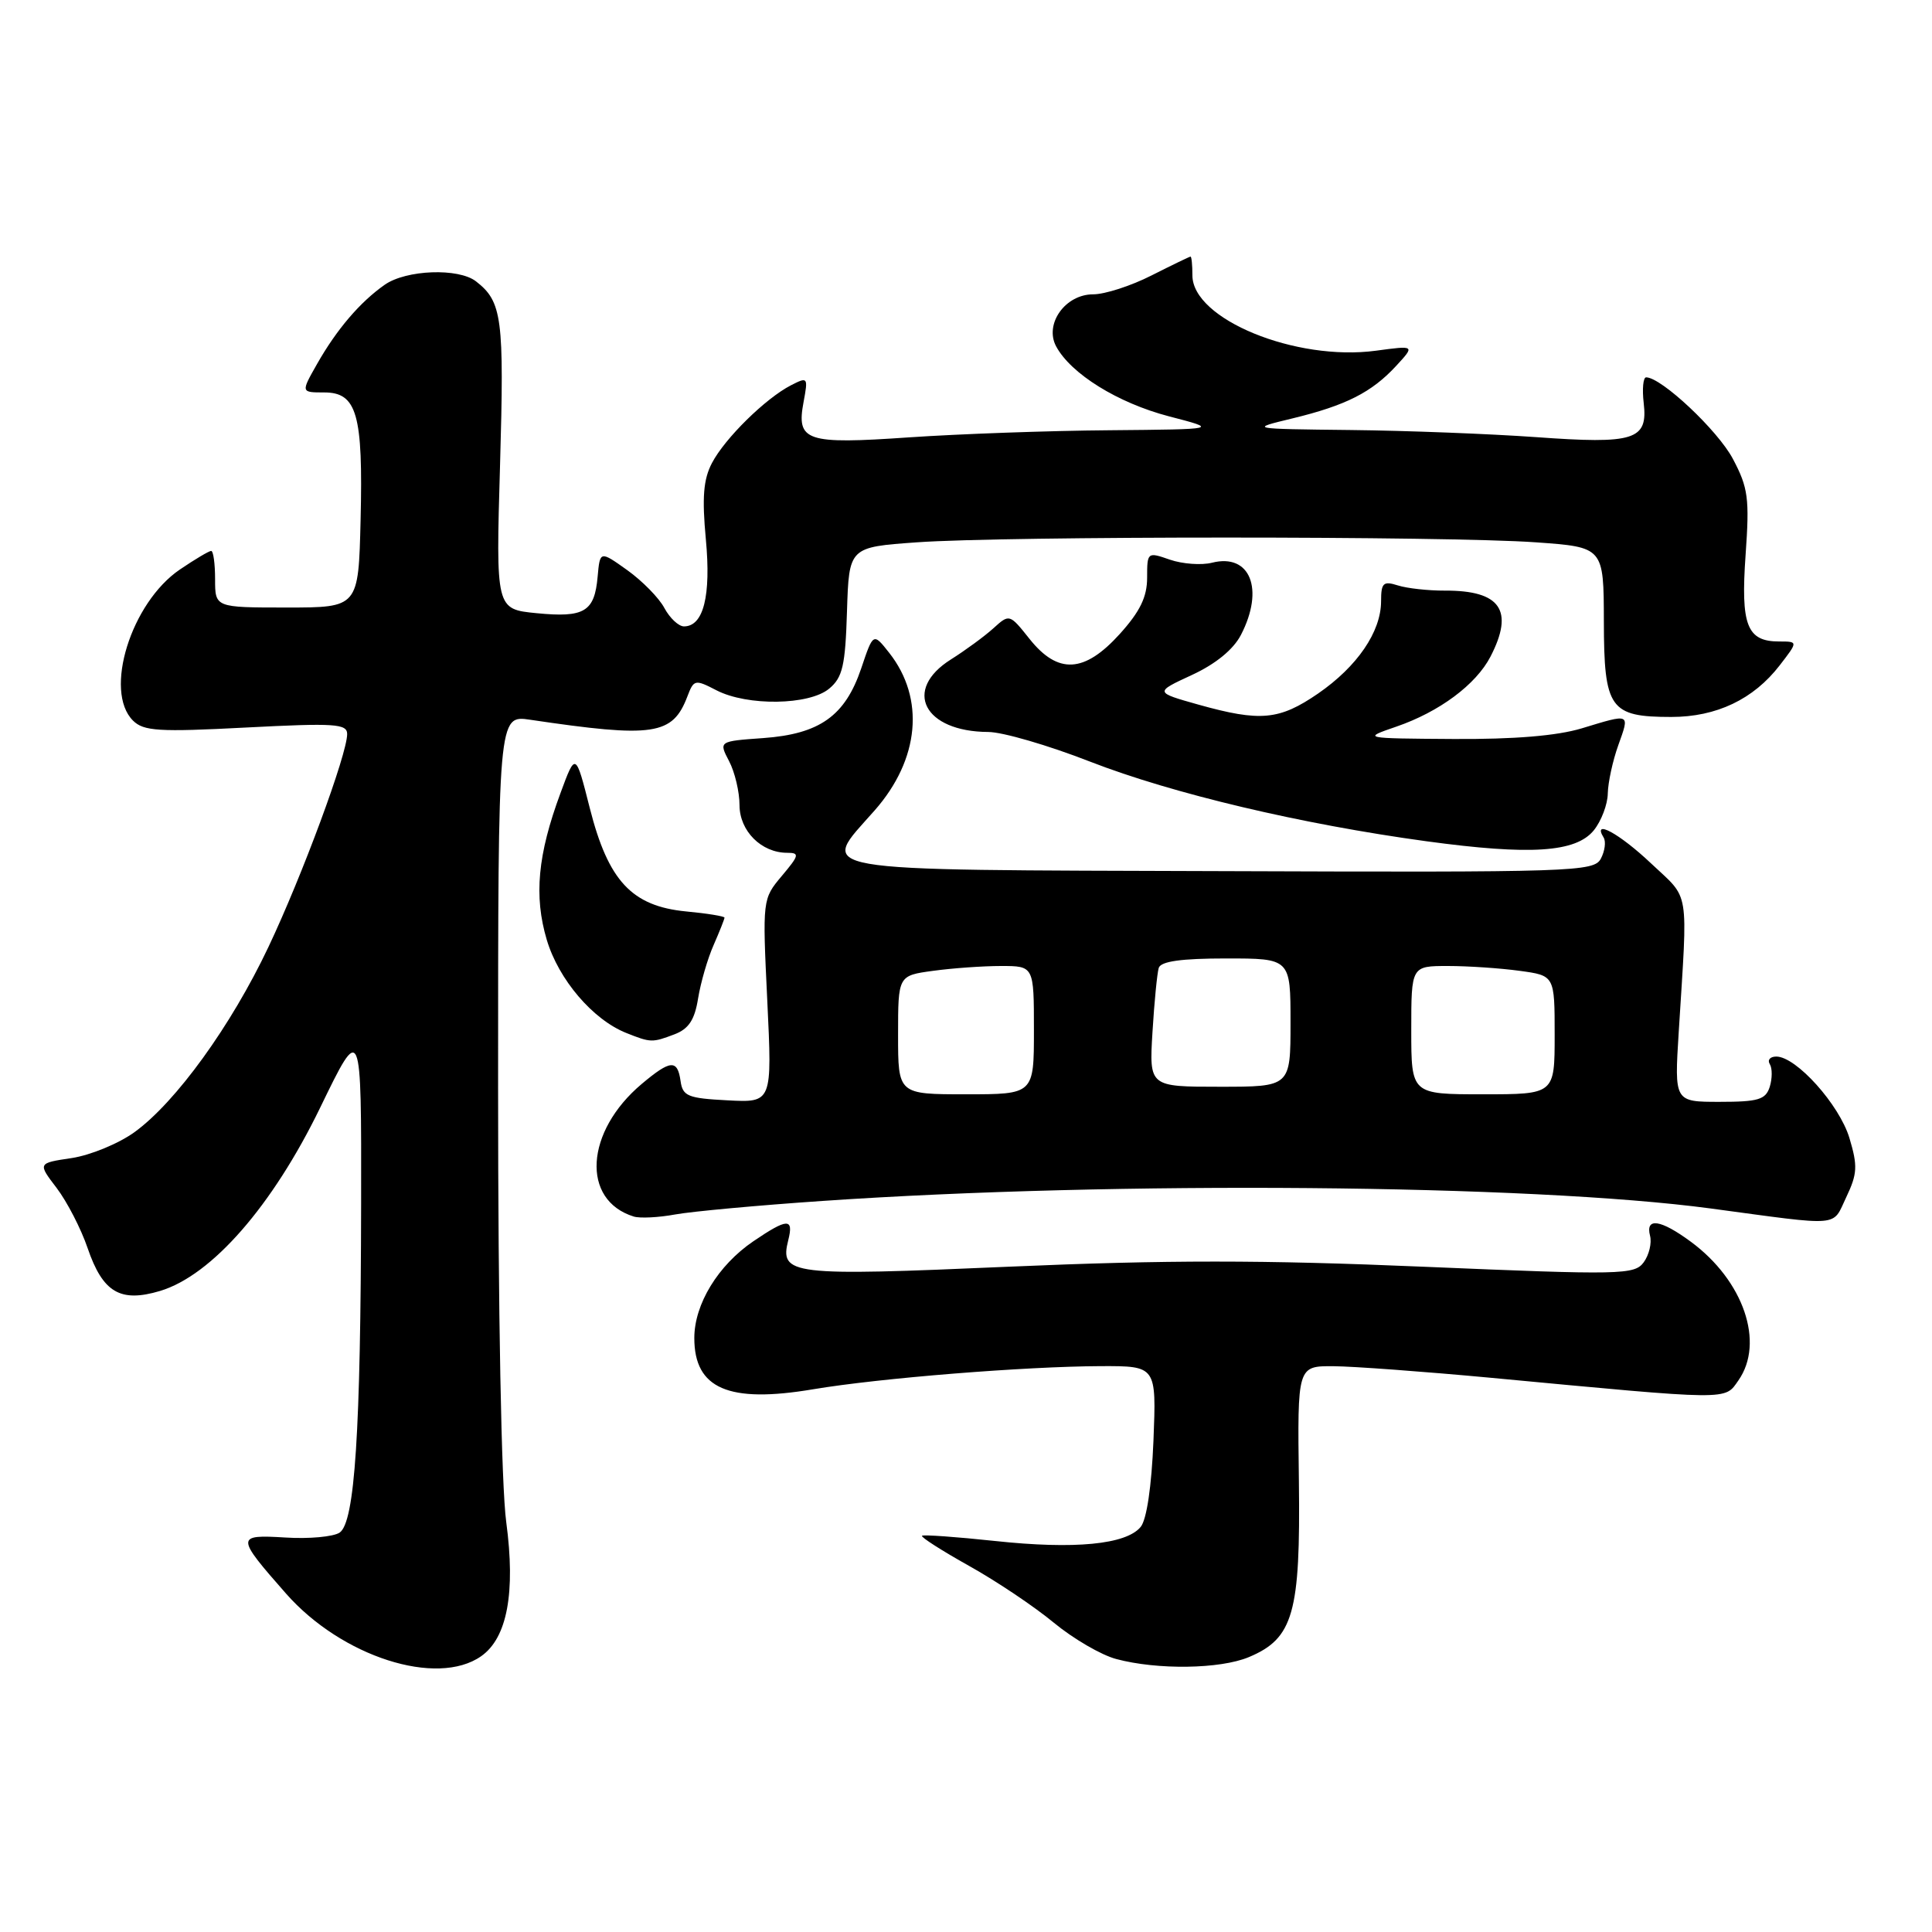 <?xml version="1.0" encoding="UTF-8" standalone="no"?>
<!DOCTYPE svg PUBLIC "-//W3C//DTD SVG 1.1//EN" "http://www.w3.org/Graphics/SVG/1.1/DTD/svg11.dtd" >
<svg xmlns="http://www.w3.org/2000/svg" xmlns:xlink="http://www.w3.org/1999/xlink" version="1.1" viewBox="0 0 256 256">
 <g >
 <path fill="currentColor"
d=" M 63.75 219.46 C 67.21 217.04 68.33 211.03 67.08 201.69 C 66.43 196.88 66.00 173.96 66.00 144.21 C 66.00 94.74 66.00 94.74 70.25 95.37 C 86.63 97.80 89.13 97.43 91.09 92.26 C 91.94 90.03 92.10 90.00 94.94 91.47 C 99.03 93.58 107.22 93.46 109.87 91.25 C 111.65 89.77 112.01 88.21 112.23 81.00 C 112.50 72.50 112.50 72.50 121.50 71.86 C 133.16 71.02 191.84 71.02 203.50 71.86 C 212.50 72.50 212.50 72.50 212.52 82.34 C 212.54 93.91 213.31 95.00 221.46 95.00 C 227.44 95.00 232.35 92.66 235.82 88.16 C 238.26 85.00 238.26 85.00 235.75 85.00 C 231.47 85.00 230.64 82.86 231.30 73.53 C 231.83 66.04 231.65 64.64 229.62 60.81 C 227.63 57.04 220.14 50.00 218.12 50.00 C 217.73 50.00 217.58 51.54 217.80 53.41 C 218.37 58.31 216.59 58.87 203.50 57.92 C 197.45 57.49 186.43 57.06 179.00 56.98 C 165.50 56.83 165.50 56.83 171.26 55.44 C 178.35 53.72 181.76 51.99 185.00 48.48 C 187.50 45.77 187.50 45.77 182.32 46.47 C 171.68 47.90 158.00 42.29 158.00 36.49 C 158.00 35.12 157.89 34.00 157.75 34.00 C 157.61 34.01 155.29 35.13 152.58 36.50 C 149.87 37.88 146.40 39.00 144.85 39.00 C 141.15 39.00 138.36 42.93 139.94 45.89 C 141.89 49.53 148.11 53.39 154.87 55.16 C 161.50 56.88 161.50 56.88 147.00 57.01 C 139.03 57.07 127.10 57.50 120.50 57.95 C 106.76 58.90 105.50 58.47 106.48 53.25 C 107.09 49.98 107.04 49.91 104.81 51.05 C 101.43 52.79 96.05 58.08 94.34 61.35 C 93.20 63.52 93.01 65.92 93.53 71.47 C 94.23 78.96 93.22 83.00 90.63 83.00 C 89.92 83.00 88.75 81.90 88.03 80.56 C 87.32 79.22 85.10 76.97 83.12 75.55 C 79.50 72.97 79.50 72.97 79.19 76.41 C 78.78 81.07 77.43 81.87 71.10 81.25 C 65.70 80.72 65.70 80.72 66.26 61.57 C 66.82 42.13 66.54 39.97 63.07 37.28 C 60.75 35.48 53.82 35.74 50.98 37.73 C 47.71 40.02 44.60 43.66 42.00 48.25 C 39.87 52.00 39.87 52.00 42.96 52.00 C 47.30 52.00 48.12 54.89 47.78 68.90 C 47.50 80.50 47.50 80.50 38.00 80.50 C 28.50 80.50 28.50 80.50 28.50 76.75 C 28.50 74.69 28.27 73.00 27.98 73.00 C 27.70 73.00 25.83 74.11 23.84 75.46 C 17.36 79.86 13.72 91.58 17.62 95.48 C 19.03 96.88 21.01 97.01 32.62 96.40 C 44.39 95.79 46.00 95.90 46.00 97.27 C 46.00 99.93 40.05 116.03 35.56 125.50 C 30.63 135.91 23.31 146.04 17.83 150.01 C 15.73 151.53 11.99 153.07 9.50 153.45 C 4.99 154.12 4.99 154.12 7.51 157.42 C 8.89 159.24 10.74 162.82 11.61 165.38 C 13.62 171.26 15.94 172.63 21.20 171.06 C 28.06 169.00 36.10 159.79 42.42 146.78 C 47.89 135.50 47.89 135.50 47.85 159.50 C 47.80 189.75 47.02 201.72 45.00 203.08 C 44.17 203.63 40.94 203.93 37.82 203.73 C 31.23 203.33 31.23 203.58 37.91 211.17 C 45.27 219.52 57.88 223.57 63.75 219.46 Z  M 165.47 219.58 C 171.38 217.11 172.33 213.75 172.11 196.26 C 171.91 181.00 171.91 181.00 176.71 181.03 C 179.34 181.05 188.70 181.74 197.50 182.56 C 229.58 185.58 228.49 185.57 230.35 182.91 C 233.85 177.91 231.04 169.69 224.05 164.54 C 220.04 161.58 218.00 161.28 218.64 163.75 C 218.89 164.71 218.51 166.29 217.80 167.26 C 216.58 168.92 214.88 168.96 188.67 167.85 C 167.30 166.94 154.55 166.94 133.78 167.84 C 104.65 169.11 103.29 168.95 104.45 164.32 C 105.19 161.38 104.35 161.40 99.83 164.47 C 95.15 167.65 92.00 172.81 92.00 177.30 C 92.00 184.01 96.54 185.97 107.72 184.09 C 116.58 182.60 135.82 181.06 145.87 181.02 C 153.23 181.00 153.23 181.00 152.84 190.88 C 152.59 196.98 151.94 201.37 151.14 202.33 C 149.21 204.66 142.38 205.32 131.86 204.19 C 126.71 203.64 122.35 203.33 122.17 203.50 C 122.00 203.68 124.80 205.47 128.41 207.49 C 132.02 209.50 137.07 212.89 139.64 215.02 C 142.21 217.14 145.93 219.31 147.91 219.83 C 153.36 221.29 161.66 221.17 165.47 219.58 Z  M 109.00 159.13 C 147.91 156.46 202.80 156.93 226.68 160.13 C 244.28 162.50 242.73 162.62 244.64 158.63 C 246.11 155.54 246.17 154.50 245.06 150.80 C 243.73 146.38 238.01 140.00 235.37 140.00 C 234.55 140.00 234.16 140.45 234.51 141.01 C 234.85 141.56 234.84 142.91 234.50 144.01 C 233.96 145.71 232.98 146.00 227.86 146.00 C 221.86 146.00 221.86 146.00 222.44 136.75 C 223.65 117.35 223.97 119.31 218.78 114.41 C 214.59 110.45 210.93 108.45 212.49 110.98 C 212.82 111.52 212.65 112.78 212.12 113.78 C 211.19 115.51 208.63 115.60 161.82 115.43 C 105.94 115.24 108.57 115.70 115.90 107.38 C 121.85 100.62 122.59 92.56 117.83 86.51 C 115.71 83.82 115.71 83.82 114.11 88.58 C 111.98 94.86 108.62 97.26 101.13 97.80 C 95.23 98.22 95.23 98.22 96.61 100.86 C 97.37 102.31 97.99 104.94 97.99 106.69 C 98.00 110.12 100.89 113.00 104.31 113.00 C 105.98 113.00 105.90 113.33 103.60 116.06 C 101.03 119.12 101.02 119.15 101.67 132.62 C 102.32 146.11 102.32 146.11 96.41 145.80 C 91.15 145.53 90.46 145.25 90.18 143.25 C 89.77 140.35 88.85 140.42 85.04 143.62 C 77.52 149.94 76.98 159.03 83.98 161.20 C 84.80 161.45 87.27 161.33 89.48 160.92 C 91.69 160.52 100.47 159.71 109.00 159.13 Z  M 89.38 137.05 C 91.26 136.33 92.05 135.13 92.50 132.30 C 92.84 130.21 93.76 127.02 94.56 125.22 C 95.35 123.41 96.00 121.78 96.00 121.59 C 96.00 121.41 93.71 121.03 90.91 120.77 C 83.72 120.07 80.60 116.73 78.15 107.08 C 76.27 99.66 76.27 99.66 74.27 105.08 C 71.24 113.25 70.73 118.74 72.45 124.53 C 74.02 129.80 78.56 135.12 83.00 136.88 C 86.24 138.17 86.42 138.17 89.38 137.05 Z  M 211.19 110.02 C 212.18 108.79 213.02 106.59 213.04 105.14 C 213.07 103.69 213.69 100.81 214.43 98.75 C 215.96 94.46 216.11 94.53 209.59 96.51 C 206.32 97.50 200.64 97.97 192.59 97.92 C 180.50 97.84 180.50 97.84 185.00 96.29 C 190.72 94.33 195.58 90.71 197.50 87.00 C 200.66 80.88 198.83 78.23 191.47 78.26 C 189.25 78.27 186.44 77.96 185.22 77.57 C 183.29 76.96 183.00 77.23 183.00 79.68 C 182.99 83.72 179.84 88.32 174.65 91.90 C 169.51 95.43 167.00 95.66 158.81 93.37 C 152.98 91.73 152.98 91.73 157.93 89.44 C 161.09 87.98 163.43 86.06 164.43 84.13 C 167.57 78.07 165.66 73.29 160.61 74.56 C 159.20 74.92 156.68 74.73 155.02 74.16 C 152.04 73.12 152.00 73.15 152.00 76.55 C 152.00 79.10 151.06 81.03 148.38 84.00 C 143.69 89.19 140.19 89.39 136.42 84.66 C 133.77 81.33 133.75 81.33 131.63 83.25 C 130.46 84.31 127.92 86.17 126.00 87.38 C 119.58 91.42 122.42 96.95 130.94 96.99 C 132.84 96.99 138.91 98.76 144.44 100.92 C 155.37 105.17 172.44 109.21 189.00 111.47 C 202.80 113.35 208.81 112.95 211.19 110.02 Z  M 119.00 137.14 C 119.00 129.27 119.00 129.27 123.64 128.64 C 126.19 128.29 130.24 128.00 132.64 128.00 C 137.00 128.00 137.00 128.00 137.00 136.50 C 137.00 145.00 137.00 145.00 128.00 145.00 C 119.00 145.00 119.00 145.00 119.00 137.14 Z  M 187.00 136.50 C 187.00 128.00 187.00 128.00 191.86 128.00 C 194.53 128.00 198.81 128.29 201.36 128.64 C 206.00 129.27 206.00 129.27 206.00 137.14 C 206.00 145.00 206.00 145.00 196.50 145.00 C 187.00 145.00 187.00 145.00 187.00 136.50 Z  M 152.71 136.75 C 152.95 132.76 153.33 128.94 153.54 128.25 C 153.82 127.38 156.52 127.00 162.47 127.00 C 171.00 127.00 171.00 127.00 171.00 135.50 C 171.00 144.00 171.00 144.00 161.63 144.00 C 152.27 144.00 152.27 144.00 152.71 136.75 Z "/>
</g>
</svg>